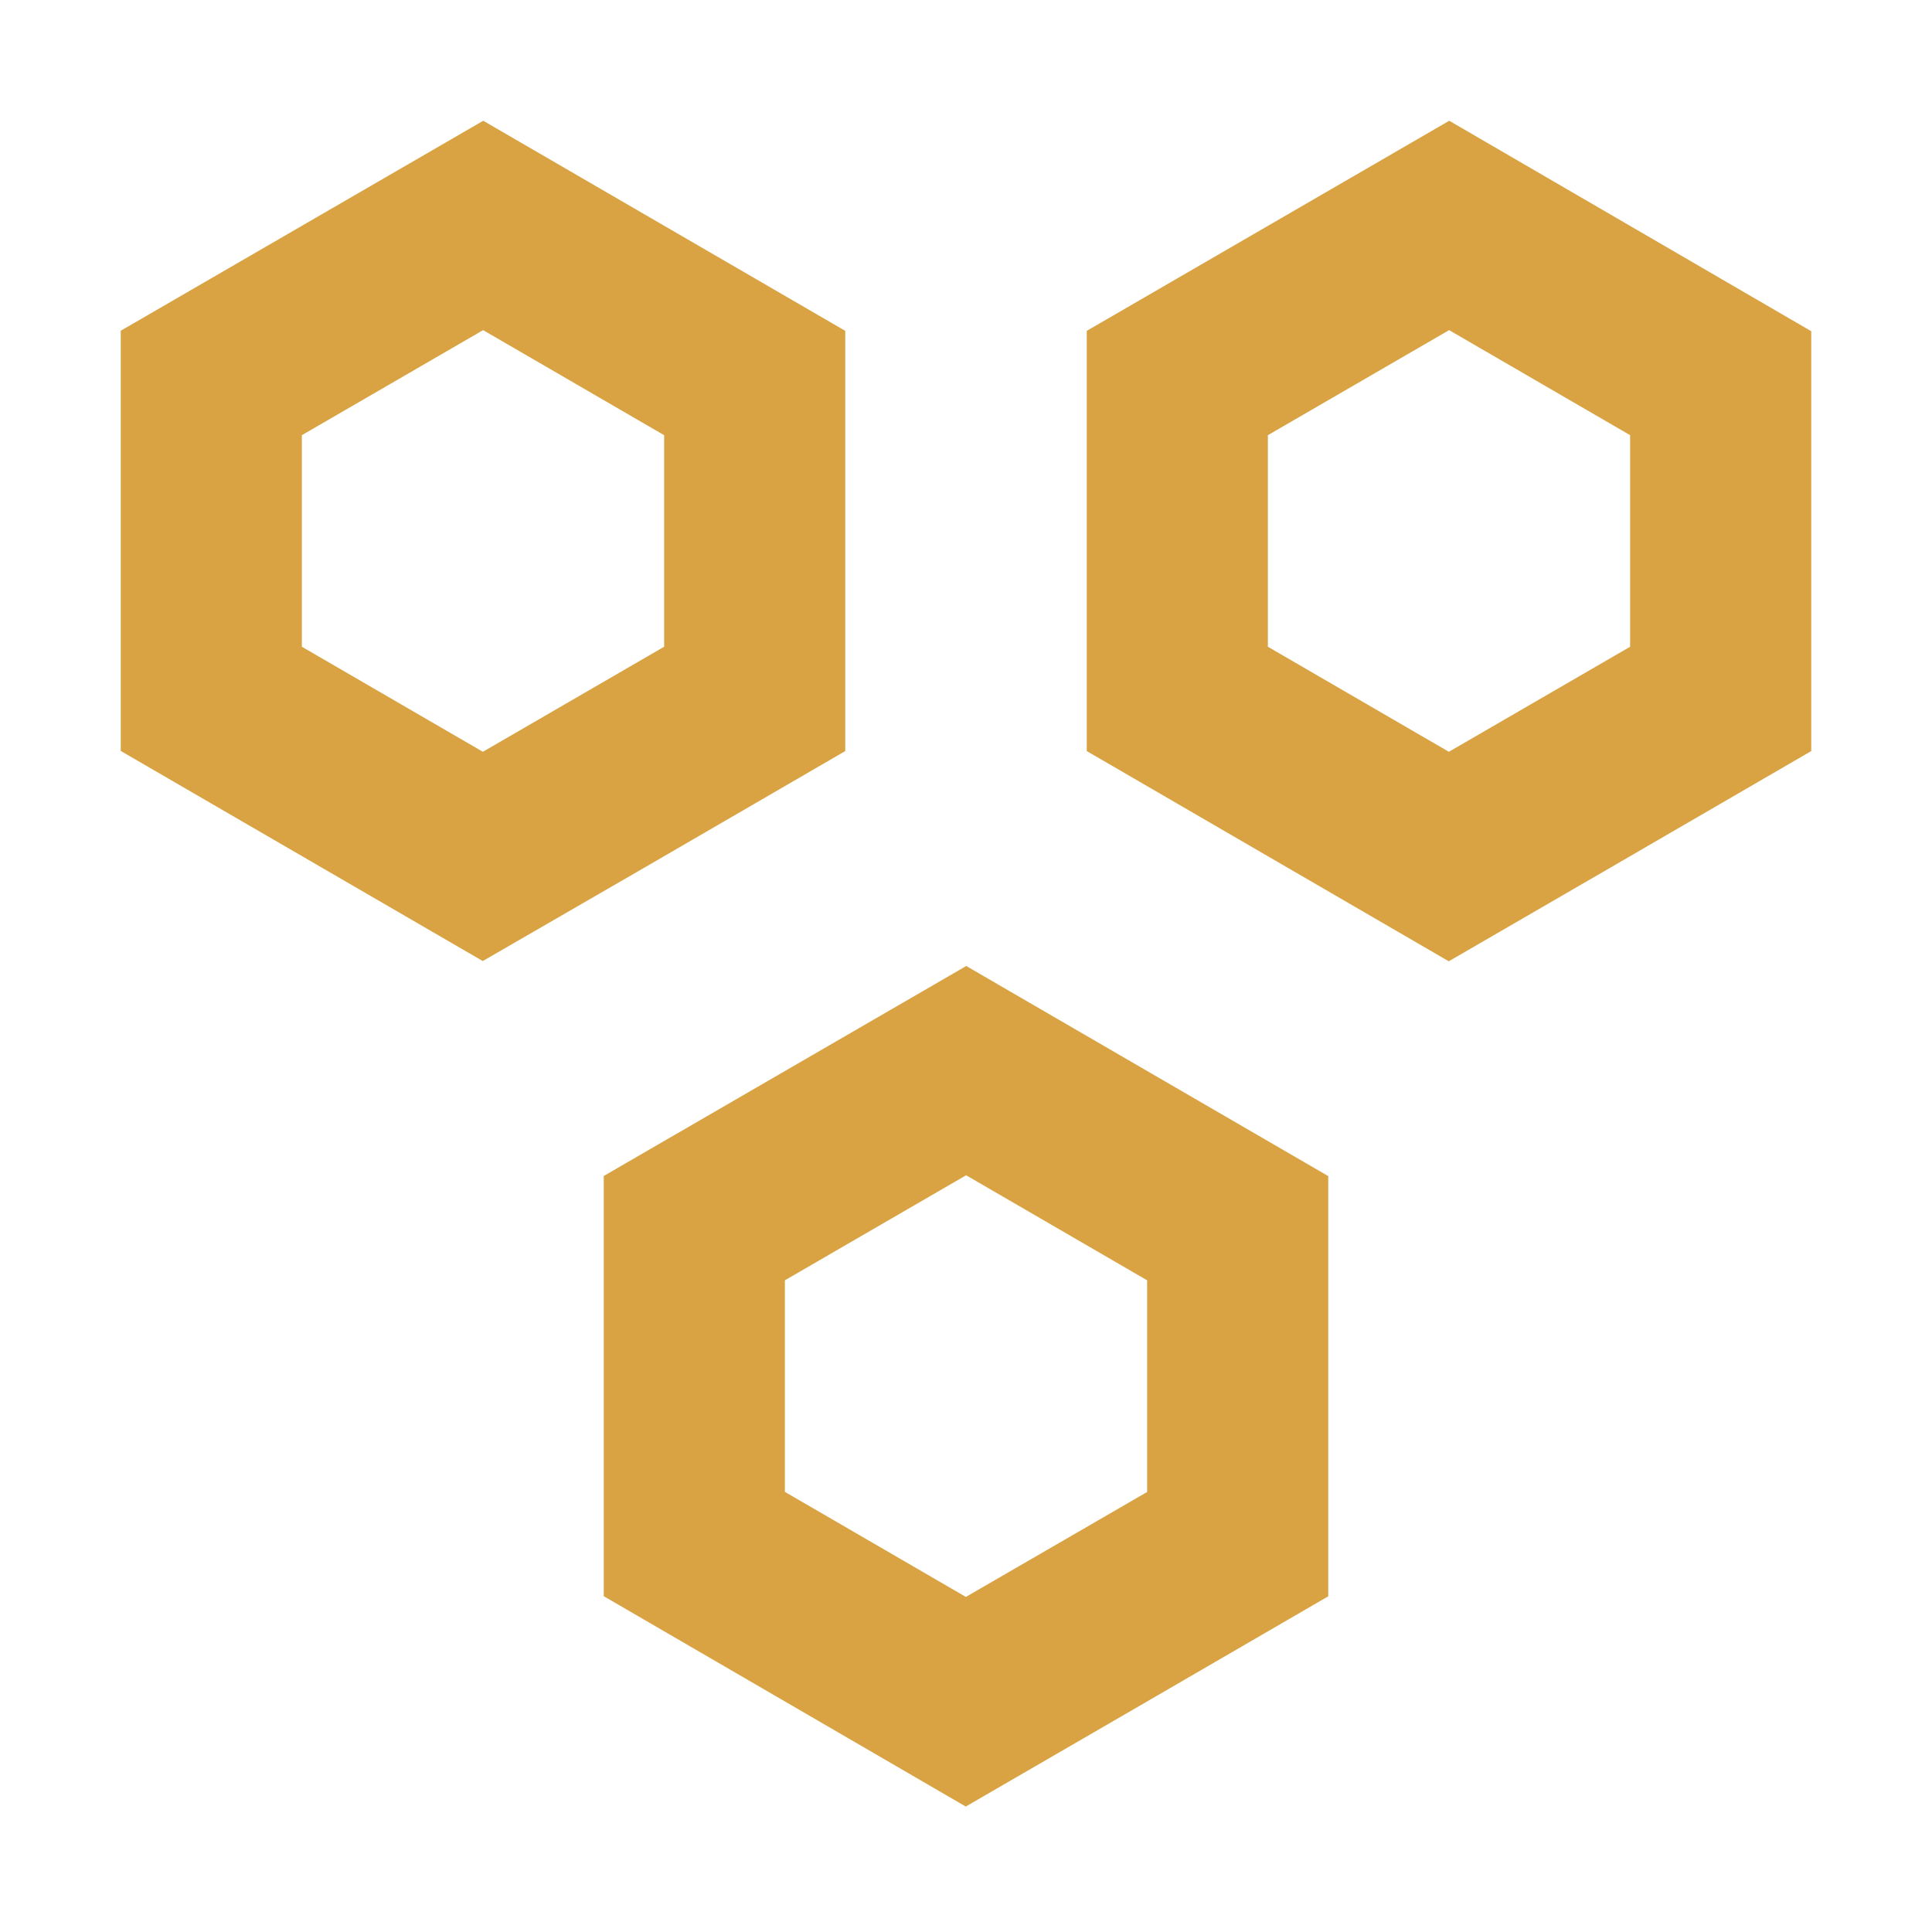 <svg xmlns="http://www.w3.org/2000/svg" width="16" height="16" viewBox="0 0 16 16"><rect id="frame" width="16" height="16" fill="none"/><path fill="#D9A343" fill-rule="evenodd" d="M2.5 5.356V3.604l1.501-.87 1.499.87v1.752l-1.501.87-1.499-.87zM7 6.22V2.74l-2.998-1.74L1 2.739v3.48l2.998 1.74 1.329-.768L7 6.22zm2.5 6.136l-1.501.869-1.499-.87v-1.752l1.501-.87 1.499.87v1.753zM5 9.739v3.48l2.998 1.742 1.329-.77L11 13.22V9.74l-2.998-1.74L5 9.739zm8.5-4.383l-1.501.87-1.499-.87V3.604l1.501-.87 1.499.87v1.752zM12.002 1L9 2.74v3.48l2.998 1.741 1.329-.77L15 6.22V2.743L12.002 1z"/></svg>